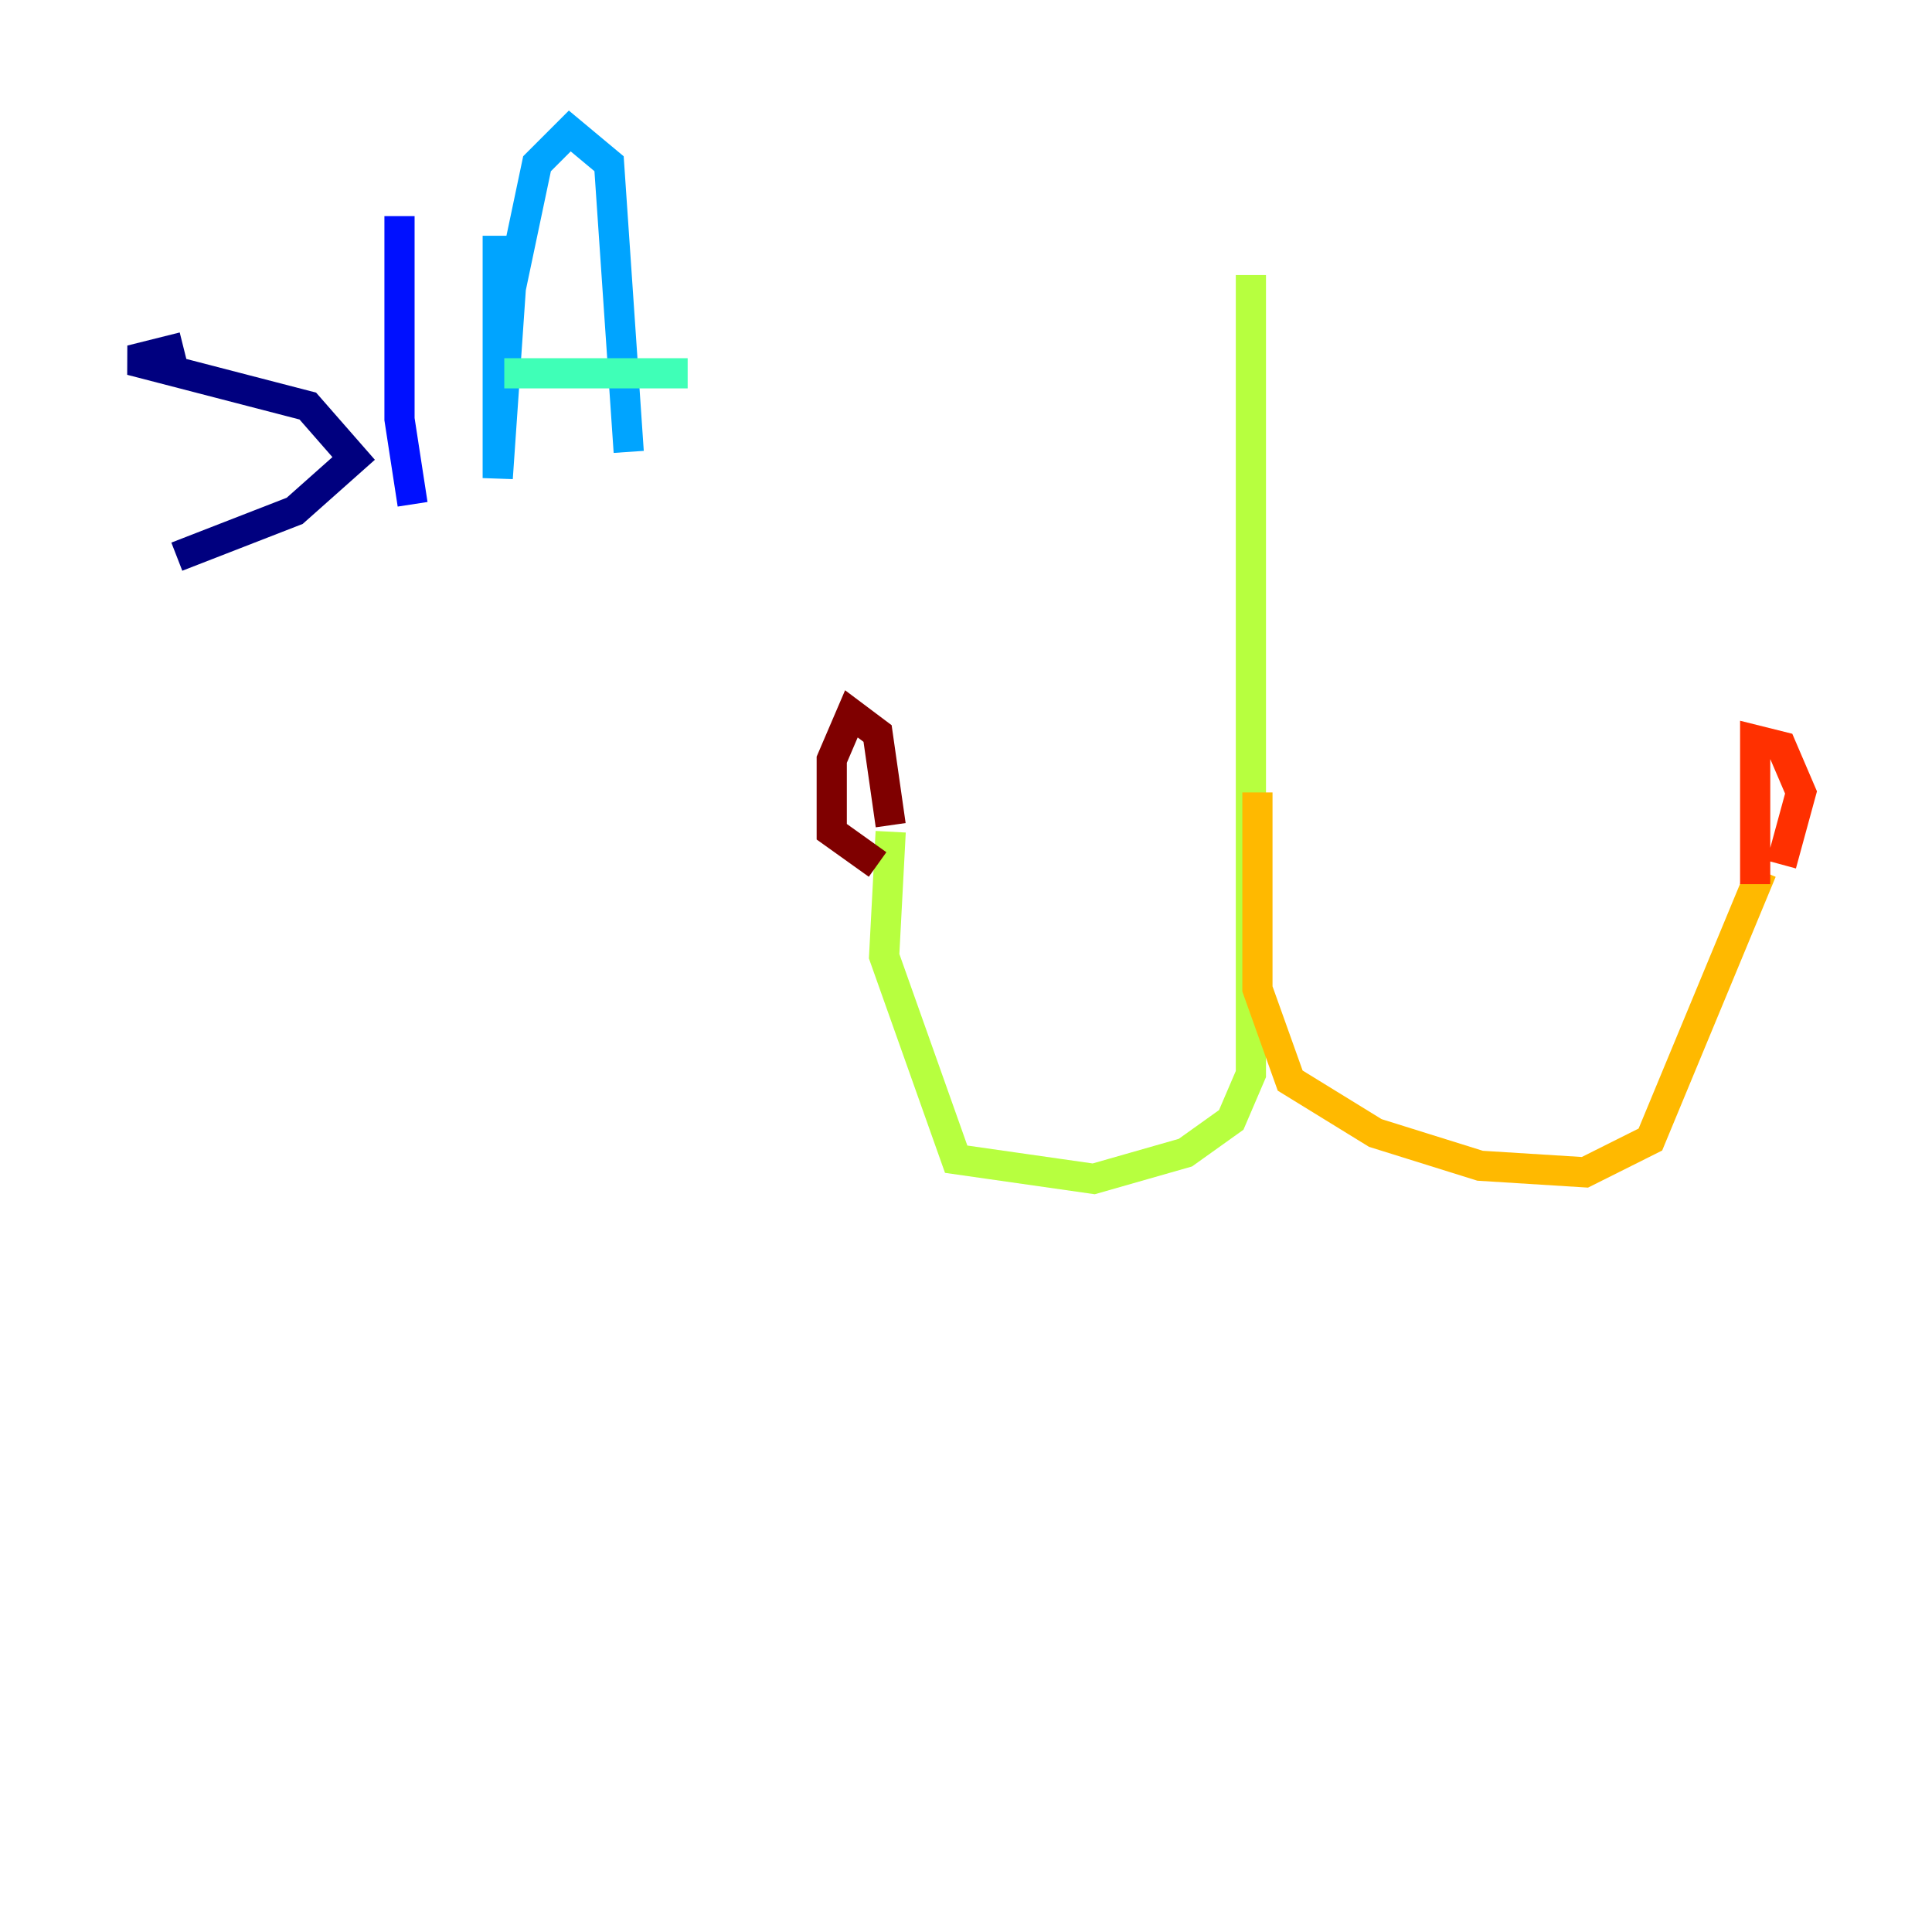 <?xml version="1.0" encoding="utf-8" ?>
<svg baseProfile="tiny" height="128" version="1.2" viewBox="0,0,128,128" width="128" xmlns="http://www.w3.org/2000/svg" xmlns:ev="http://www.w3.org/2001/xml-events" xmlns:xlink="http://www.w3.org/1999/xlink"><defs /><polyline fill="none" points="12.149,22.997 8.678,23.864 20.393,26.902 23.43,30.373 19.525,33.844 11.715,36.881" stroke="#00007f" stroke-width="2" /><polyline fill="none" points="26.468,14.319 26.468,27.77 27.336,33.41" stroke="#0010ff" stroke-width="2" /><polyline fill="none" points="32.976,15.62 32.976,31.675 33.844,19.091 35.58,10.848 37.749,8.678 40.352,10.848 41.654,29.939" stroke="#00a4ff" stroke-width="2" /><polyline fill="none" points="33.41,24.732 45.559,24.732" stroke="#3fffb7" stroke-width="2" /><polyline fill="none" points="82.875,18.224 82.875,71.159 81.573,74.197 78.536,76.366 72.461,78.102 63.349,76.8 58.576,63.349 59.01,55.105" stroke="#b7ff3f" stroke-width="2" /><polyline fill="none" points="83.308,52.502 83.308,65.519 85.478,71.593 91.119,75.064 98.061,77.234 105.003,77.668 109.342,75.498 116.719,57.709" stroke="#ffb900" stroke-width="2" /><polyline fill="none" points="116.285,58.576 116.285,49.031 118.02,49.464 119.322,52.502 118.02,57.275" stroke="#ff3000" stroke-width="2" /><polyline fill="none" points="59.01,54.671 58.142,48.597 56.407,47.295 55.105,50.332 55.105,55.105 58.142,57.275" stroke="#7f0000" stroke-width="2" /></svg>